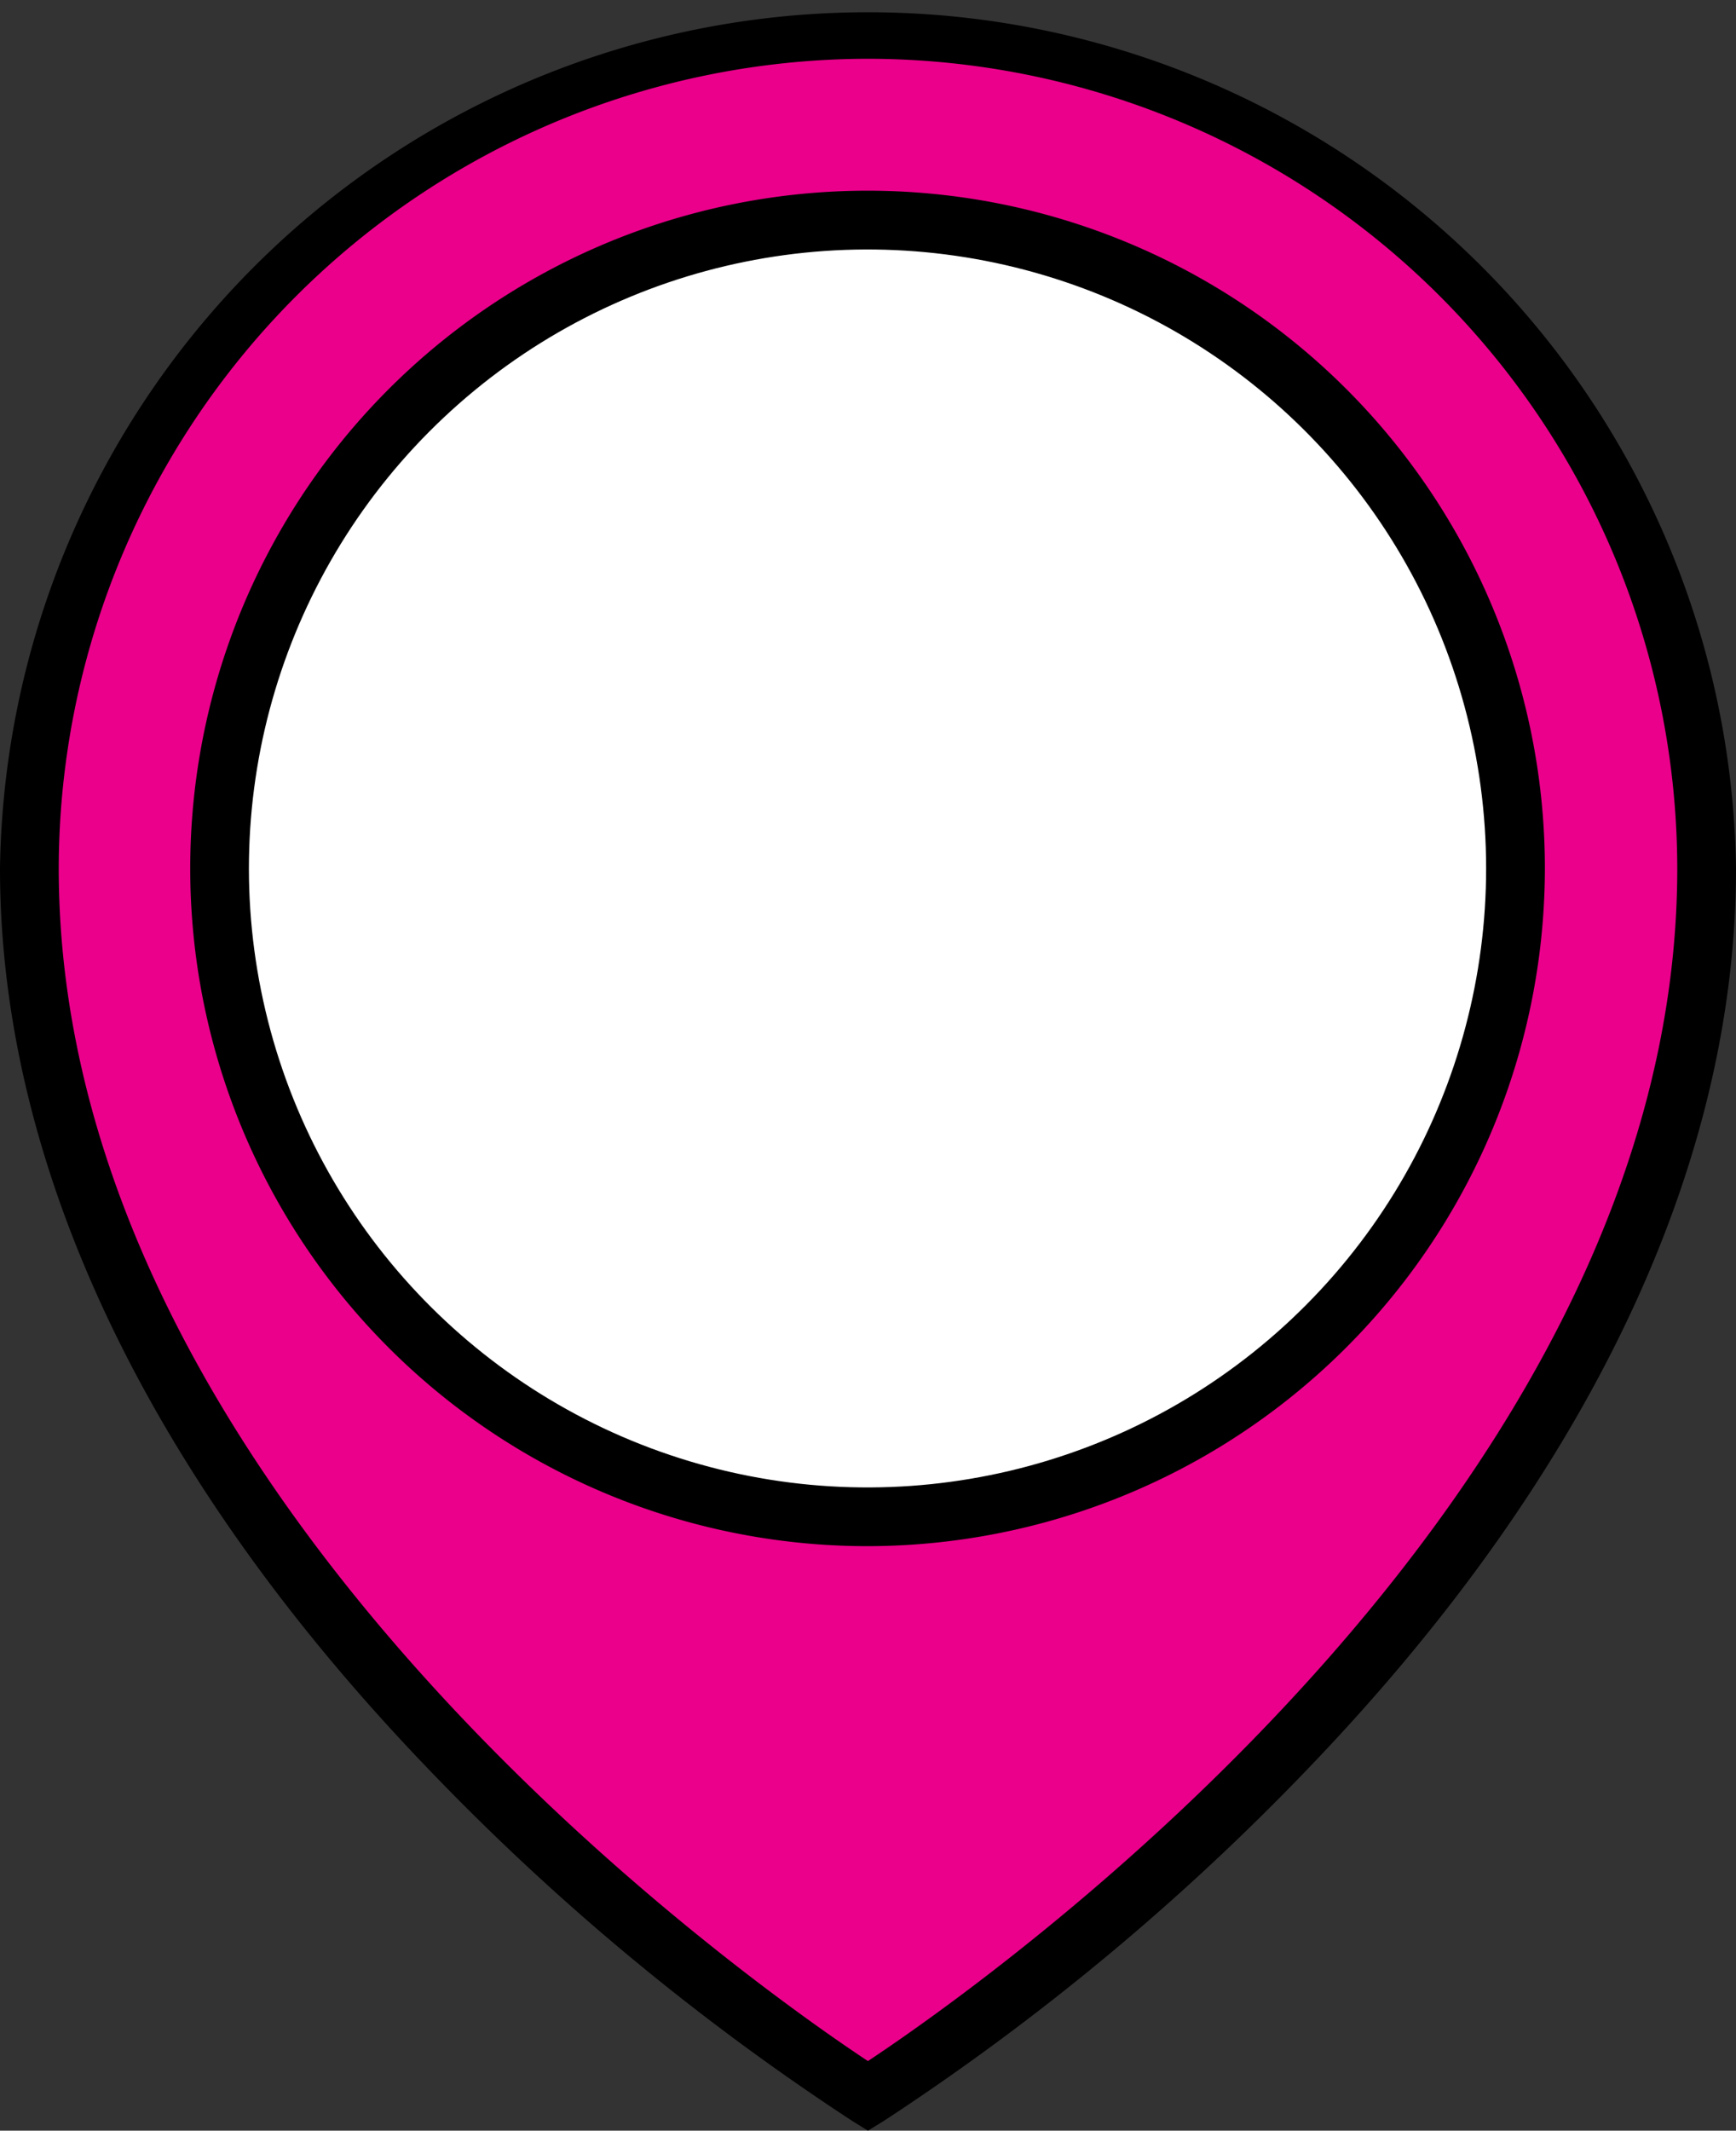 <svg id="Layer_1" data-name="Layer 1" xmlns="http://www.w3.org/2000/svg" viewBox="0 0 97.83 120"><rect x="0" y="0" width="97.83" height="120" fill="#333333" stroke="none"/><defs><style>.cls-1{fill:#eb008b;}.cls-2{fill:#fff;}</style></defs><title>Map_Pin_Brand_Blank</title><path d="M48.91,120l-.87-.54A136.48,136.48,0,0,1,24.09,99.58C8.33,83.18,0,65.66,0,48.91a48.92,48.92,0,0,1,97.83,0c0,16.75-8.33,34.27-24.09,50.67a136.89,136.89,0,0,1-23.95,19.88Z"/><path class="cls-1" d="M48.91,3.31a45.66,45.66,0,0,0-45.6,45.6c0,35.55,39.21,62.94,45.6,67.17,6.39-4.23,45.61-31.64,45.61-67.17A45.66,45.66,0,0,0,48.91,3.31Zm0,83.77A38.17,38.17,0,1,1,87.06,48.91,38.21,38.21,0,0,1,48.89,87.08Z"/><circle class="cls-2" cx="48.89" cy="48.91" r="34.86" transform="translate(-9.93 12.54) rotate(-13.28)"/></svg>